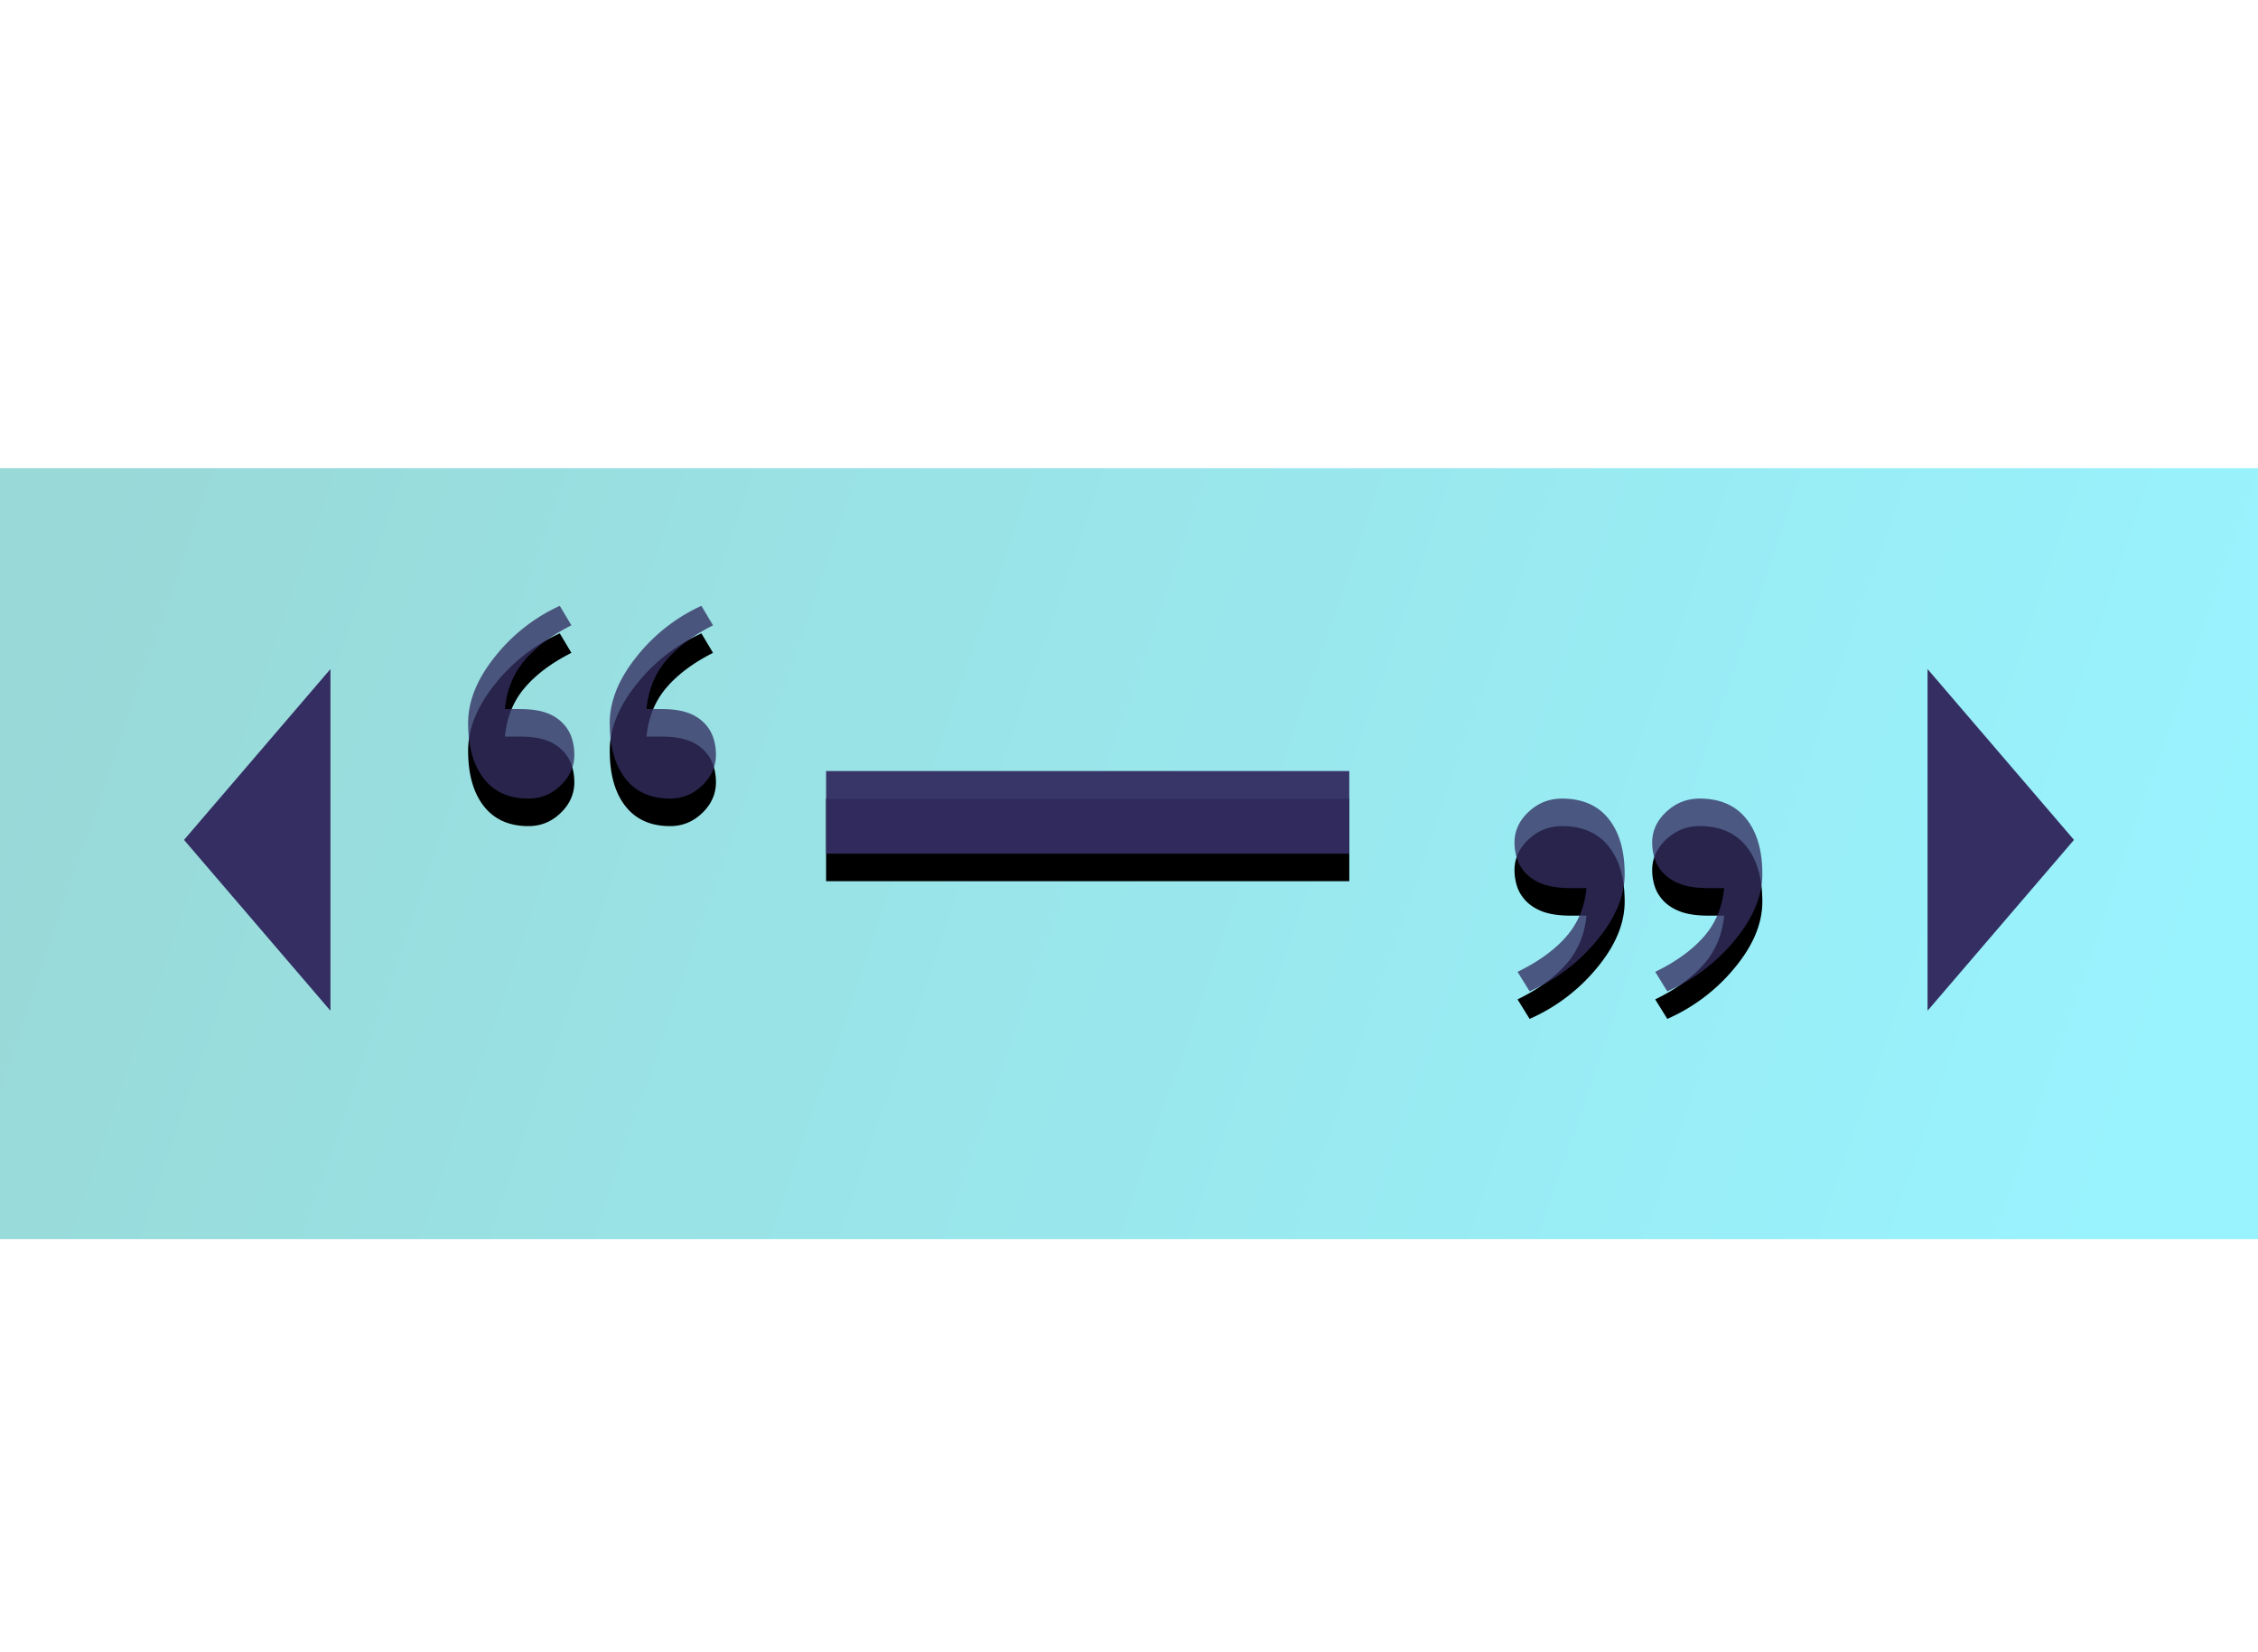 <svg xmlns="http://www.w3.org/2000/svg" xmlns:xlink="http://www.w3.org/1999/xlink" width="82" height="60" viewBox="0 0 82 60">
  <defs>
    <linearGradient id="linearGradient-1" x1="0%" x2="100%" y1="44.17%" y2="55.83%">
      <stop offset="0%" stop-color="#00A09D"/>
      <stop offset="100%" stop-color="#00E2FF"/>
    </linearGradient>
    <path id="path-2" d="M11.193 7c.449 0 .839-.16 1.169-.479.33-.319.495-.691.495-1.116 0-.207-.03-.406-.091-.599a1.391 1.391 0 0 0-.313-.528 1.541 1.541 0 0 0-.606-.39c-.25-.092-.574-.139-.971-.139h-.539c.064-.691.301-1.28.712-1.765.41-.485.978-.91 1.702-1.276L12.328 0a6.386 6.386 0 0 0-2.352 1.845C9.326 2.655 9 3.46 9 4.258c0 .857.19 1.529.568 2.014.378.485.92.728 1.625.728zm5.143 0c.449 0 .838-.16 1.169-.479.33-.319.495-.691.495-1.116 0-.207-.03-.406-.091-.599a1.391 1.391 0 0 0-.313-.528 1.541 1.541 0 0 0-.606-.39c-.25-.092-.574-.139-.971-.139h-.54c.065-.691.302-1.28.713-1.765.41-.485.978-.91 1.702-1.276L17.471 0a6.386 6.386 0 0 0-2.352 1.845c-.65.81-.976 1.615-.976 2.413 0 .857.189 1.529.567 2.014.379.485.92.728 1.626.728z"/>
    <filter id="filter-3" width="111.1%" height="128.6%" x="-5.6%" y="-7.1%" filterUnits="objectBoundingBox">
      <feOffset dy="1" in="SourceAlpha" result="shadowOffsetOuter1"/>
      <feComposite in="shadowOffsetOuter1" in2="SourceAlpha" operator="out" result="shadowOffsetOuter1"/>
      <feColorMatrix in="shadowOffsetOuter1" values="0 0 0 0 1   0 0 0 0 1   0 0 0 0 1  0 0 0 0.292 0"/>
    </filter>
    <rect id="path-4" width="19" height="3" x="22" y="6"/>
    <filter id="filter-5" width="105.3%" height="166.7%" x="-2.6%" y="-16.7%" filterUnits="objectBoundingBox">
      <feOffset dy="1" in="SourceAlpha" result="shadowOffsetOuter1"/>
      <feComposite in="shadowOffsetOuter1" in2="SourceAlpha" operator="out" result="shadowOffsetOuter1"/>
      <feColorMatrix in="shadowOffsetOuter1" values="0 0 0 0 1   0 0 0 0 1   0 0 0 0 1  0 0 0 0.4 0"/>
    </filter>
    <path id="path-6" d="M47.549 14a6.593 6.593 0 0 0 2.439-1.845C50.663 11.345 51 10.54 51 9.742c0-.857-.196-1.529-.589-2.014C50.02 7.243 49.457 7 48.726 7c-.466 0-.87.16-1.212.479-.343.319-.514.691-.514 1.116 0 .207.032.406.095.599.063.193.171.369.324.528.16.166.369.296.628.39.26.092.596.139 1.008.139h.558c-.066.691-.312 1.28-.738 1.765-.425.485-1.014.91-1.765 1.276l.439.708zm5 0a6.593 6.593 0 0 0 2.439-1.845C55.663 11.345 56 10.54 56 9.742c0-.857-.196-1.529-.589-2.014C55.02 7.243 54.457 7 53.726 7c-.466 0-.87.16-1.212.479-.343.319-.514.691-.514 1.116 0 .207.032.406.095.599.063.193.171.369.324.528.16.166.369.296.628.39.26.092.596.139 1.008.139h.558c-.066.691-.312 1.28-.738 1.765-.425.485-1.014.91-1.765 1.276l.439.708z"/>
    <filter id="filter-7" width="111.1%" height="128.6%" x="-5.6%" y="-7.1%" filterUnits="objectBoundingBox">
      <feOffset dy="1" in="SourceAlpha" result="shadowOffsetOuter1"/>
      <feComposite in="shadowOffsetOuter1" in2="SourceAlpha" operator="out" result="shadowOffsetOuter1"/>
      <feColorMatrix in="shadowOffsetOuter1" values="0 0 0 0 1   0 0 0 0 1   0 0 0 0 1  0 0 0 0.292 0"/>
    </filter>
  </defs>
  <g fill="none" fill-rule="evenodd" class="snippets_thumbs">
    <g class="s_quotes_carousel">
      <rect width="82" height="60" class="bg"/>
      <g fill="url(#linearGradient-1)" class="group" opacity=".4" transform="translate(0 17)">
        <g class="image_1">
          <rect width="82" height="28" class="rectangle"/>
        </g>
      </g>
      <g class="group" transform="translate(8 22)">
        <path fill="#342E62" stroke="#342E62" d="M62.5 3.648L66.659 8.5 62.5 13.352V3.648zm-59 0v9.704L-.659 8.5 3.5 3.648z" class="combined_shape"/>
        <use fill="#000" filter="url(#filter-3)" xlink:href="#path-2"/>
        <use fill="#342E62" fill-opacity=".78" xlink:href="#path-2"/>
        <g class="rectangle">
          <use fill="#000" filter="url(#filter-5)" xlink:href="#path-4"/>
          <use fill="#342E62" fill-opacity=".95" xlink:href="#path-4"/>
        </g>
        <use fill="#000" filter="url(#filter-7)" xlink:href="#path-6"/>
        <use fill="#342E62" fill-opacity=".78" xlink:href="#path-6"/>
      </g>
    </g>
  </g>
</svg>
